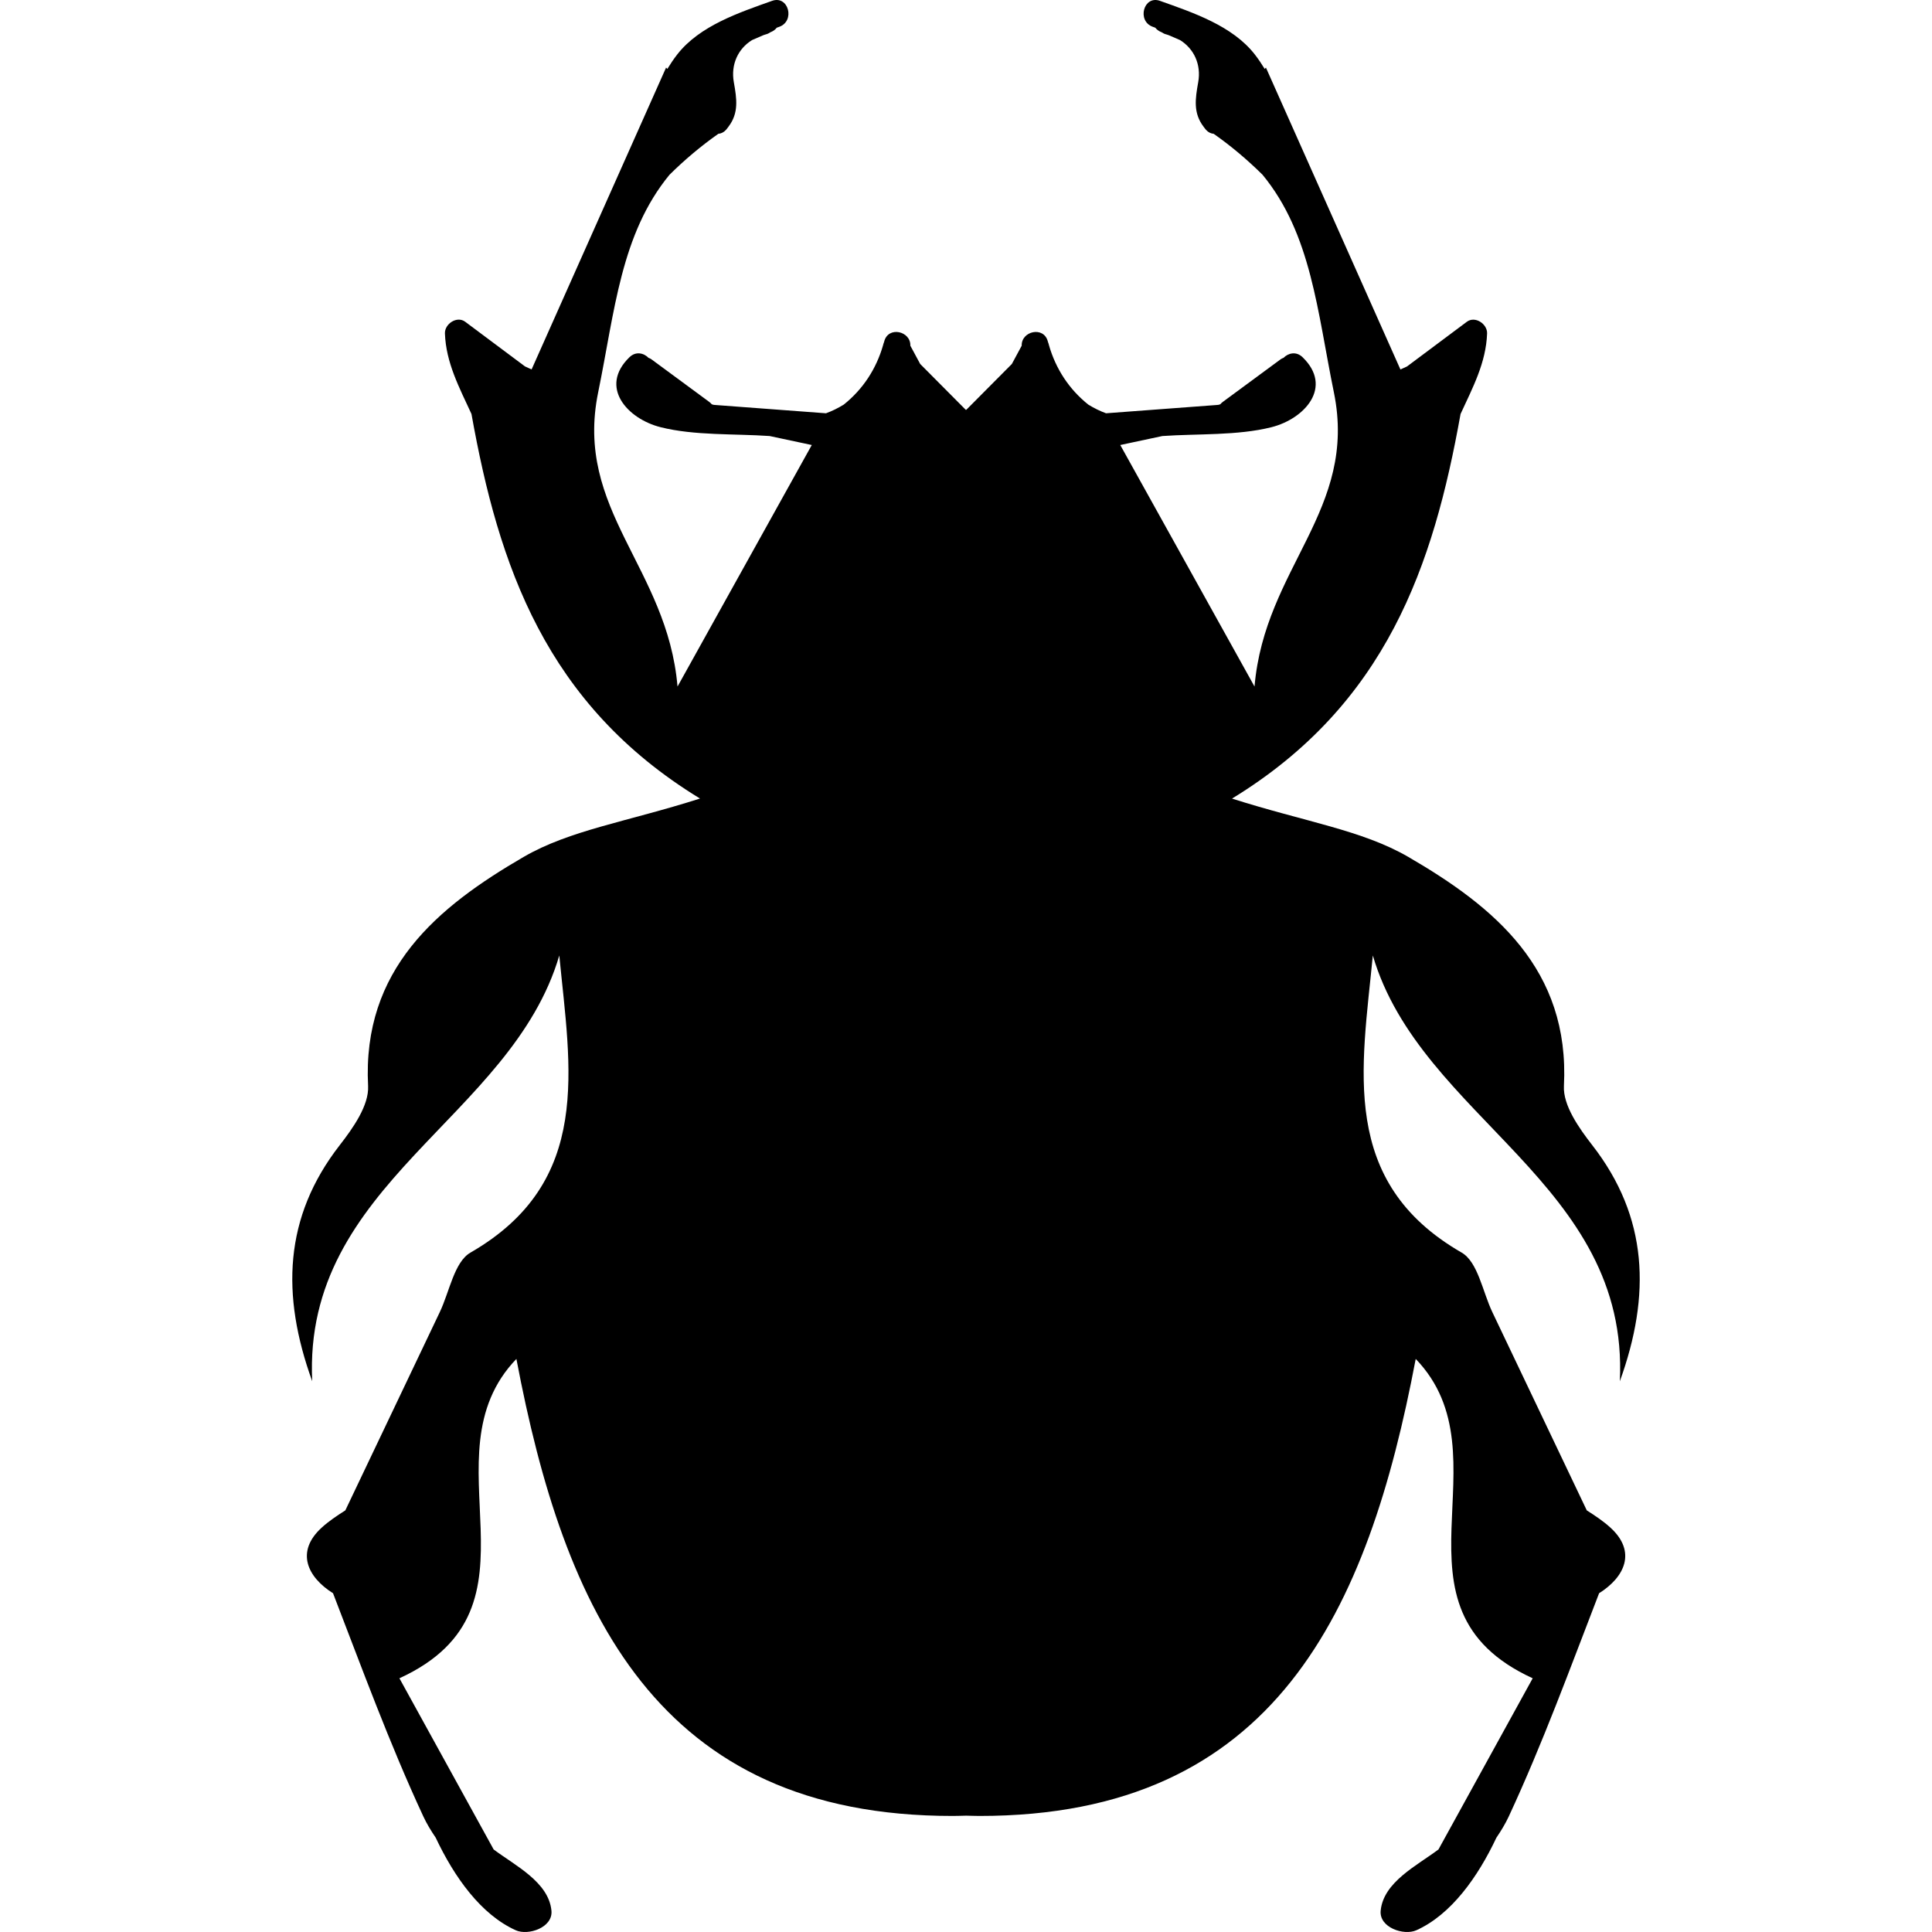 <?xml version="1.0" encoding="iso-8859-1"?>
<!-- Generator: Adobe Illustrator 16.0.0, SVG Export Plug-In . SVG Version: 6.00 Build 0)  -->
<!DOCTYPE svg PUBLIC "-//W3C//DTD SVG 1.1//EN" "http://www.w3.org/Graphics/SVG/1.1/DTD/svg11.dtd">
<svg version="1.1" id="Capa_1" xmlns="http://www.w3.org/2000/svg" xmlns:xlink="http://www.w3.org/1999/xlink" x="0px" y="0px"
	 width="585.296px" height="585.296px" viewBox="0 0 585.296 585.296" style="enable-background:new 0 0 585.296 585.296;"
	 xml:space="preserve">
<g>
	<g>
		<path d="M482.401,346.965c-4.044-5.202-8.915-12.089-8.613-17.952c1.836-35.423-21.094-54.285-47.12-69.397
			c-14.022-8.144-31.33-10.641-53.432-17.687c46.806-28.581,61.017-70.637,69.233-116.497c0.009-0.016,0.017-0.032,0.021-0.049
			c3.656-7.952,7.707-15.471,8.021-24.374c0.102-2.868-3.64-5.39-6.141-3.521c-6.038,4.508-12.077,9.021-18.115,13.529
			c-0.726,0.331-1.399,0.641-1.999,0.914c-13.774-30.918-26.81-60.172-40.747-91.449c-0.126,0.139-0.249,0.27-0.371,0.4
			c-0.918-1.501-1.901-2.982-3.027-4.423c-6.798-8.69-18.728-12.648-28.699-16.202c-4.969-1.771-7.087,6.116-2.17,7.866
			c0.249,0.09,0.497,0.18,0.746,0.27c0.429,0.535,0.992,0.996,1.742,1.301c0.069,0.029,0.139,0.057,0.208,0.086
			c0.396,0.277,0.849,0.518,1.424,0.648c0.229,0.053,0.425,0.147,0.649,0.212c1.163,0.485,2.313,0.983,3.46,1.493
			c4.238,2.615,6.482,7.397,5.524,12.767c-0.914,5.12-1.519,9.298,1.578,13.423c0.045,0.062,0.086,0.119,0.135,0.176
			c0.212,0.273,0.392,0.546,0.637,0.82c0.722,0.804,1.534,1.15,2.342,1.216c5.304,3.725,10.221,7.883,14.803,12.412
			c14.79,17.98,16.577,41.399,21.599,65.879c7.336,35.725-20.954,53.036-24.035,89.161c-16.267-29.262-28.592-51.441-40.673-73.171
			c4.271-0.91,8.511-1.816,12.766-2.721c10.629-0.743,22.746-0.086,33.036-2.677c10.049-2.529,18.768-12.158,9.421-21.208
			c-1.914-1.852-4.329-1.281-5.77,0.2c-0.294,0.102-0.583,0.229-0.853,0.424c-5.847,4.309-11.693,8.617-17.54,12.921
			c-0.298,0.22-0.542,0.465-0.759,0.718c-0.204,0.065-0.388,0.11-0.592,0.176c-0.33,0.028-0.579,0.045-0.652,0.053
			c-5.618,0.42-11.236,0.841-16.854,1.261c-5.504,0.412-11.008,0.824-16.512,1.236c-1.86-0.673-3.64-1.559-5.374-2.624
			c-5.785-4.618-9.861-10.795-11.93-18.038c-0.061-0.265-0.122-0.518-0.232-0.763c-0.028-0.106-0.069-0.208-0.098-0.318
			c-1.212-4.77-8.087-3.146-7.915,1.261c-0.996,1.848-1.991,3.696-2.987,5.545c-4.557,4.586-9.176,9.233-13.822,13.908
			c-0.021-0.02-0.041-0.041-0.062-0.061c-0.021,0.021-0.041,0.041-0.062,0.061c-4.651-4.68-9.266-9.323-13.823-13.908
			c-0.996-1.849-1.991-3.697-2.987-5.545c0.171-4.406-6.703-6.034-7.915-1.261c-0.028,0.106-0.069,0.208-0.098,0.318
			c-0.11,0.245-0.171,0.498-0.233,0.763c-2.068,7.242-6.145,13.419-11.93,18.038c-1.734,1.065-3.513,1.951-5.374,2.624
			c-5.504-0.412-11.008-0.824-16.512-1.236c-5.618-0.42-11.236-0.84-16.854-1.261c-0.073-0.004-0.322-0.024-0.653-0.053
			c-0.204-0.062-0.383-0.11-0.591-0.176c-0.216-0.253-0.461-0.498-0.759-0.718c-5.847-4.309-11.693-8.617-17.54-12.921
			c-0.27-0.2-0.559-0.327-0.853-0.424c-1.436-1.485-3.852-2.052-5.769-0.2c-9.347,9.045-0.628,18.679,9.421,21.208
			c10.293,2.591,22.407,1.934,33.036,2.677c4.255,0.905,8.495,1.812,12.766,2.721c-12.081,21.73-24.406,43.909-40.673,73.17
			c-3.081-36.124-31.371-53.436-24.035-89.16c5.026-24.48,6.813-47.895,21.599-65.879c4.582-4.525,9.499-8.687,14.802-12.412
			c0.808-0.069,1.62-0.416,2.342-1.216c0.249-0.273,0.424-0.547,0.636-0.82c0.049-0.057,0.094-0.114,0.135-0.176
			c3.097-4.125,2.493-8.303,1.579-13.423c-0.959-5.369,1.285-10.151,5.524-12.766c1.146-0.51,2.301-1.008,3.46-1.493
			c0.221-0.061,0.42-0.159,0.649-0.212c0.575-0.13,1.028-0.371,1.424-0.648c0.069-0.029,0.139-0.057,0.208-0.086
			c0.751-0.306,1.314-0.767,1.742-1.301c0.249-0.09,0.494-0.18,0.747-0.27c4.92-1.754,2.799-9.641-2.17-7.866
			c-9.972,3.554-21.901,7.516-28.699,16.202c-1.126,1.44-2.109,2.921-3.027,4.423c-0.123-0.135-0.245-0.265-0.379-0.412
			c-13.933,31.277-26.969,60.531-40.747,91.449c-0.596-0.273-1.273-0.583-1.999-0.914c-6.039-4.508-12.077-9.021-18.115-13.529
			c-2.501-1.869-6.243,0.657-6.141,3.521c0.314,8.903,4.366,16.422,8.021,24.374c0.008,0.016,0.016,0.033,0.021,0.049
			c8.217,45.859,22.428,87.92,69.233,116.497c-22.105,7.046-39.409,9.543-53.432,17.687c-26.026,15.112-48.956,33.975-47.12,69.396
			c0.306,5.863-4.569,12.755-8.613,17.952c-16.92,21.767-17.776,45.361-8.315,71.494c-2.905-60.025,60.347-79.561,74.852-128.985
			c3.301,34.17,10.318,68.577-26.895,90.001c-4.933,2.84-6.357,11.849-9.315,18.046c-9.71,20.347-19.376,40.661-28.609,60.058
			c-2.53,1.615-5.022,3.26-7.213,5.271c-7.936,7.278-4.272,14.957,3.484,19.828c8.637,22.347,17.038,45.419,27.352,67.602
			c1.044,2.248,2.342,4.374,3.754,6.451c5.63,11.954,13.729,23.329,24.276,28.058c3.737,1.677,11.285-0.8,10.788-5.944
			c-0.845-8.687-10.996-13.647-17.507-18.54c-9.478-17.222-18.968-34.463-28.548-51.86c46.859-21.489,6.944-67.137,35.439-96.749
			c14.423,76.125,42.46,138.54,132.229,138.455c1.354,0,2.66-0.058,3.994-0.086c1.335,0.024,2.64,0.081,3.994,0.086
			c89.769,0.085,117.811-62.33,132.229-138.455c28.498,29.612-11.42,75.264,35.438,96.749c-9.58,17.401-19.07,34.644-28.548,51.86
			c-6.512,4.893-16.662,9.854-17.507,18.54c-0.498,5.145,7.05,7.617,10.787,5.944c10.543-4.729,18.642-16.104,24.276-28.058
			c1.411-2.077,2.709-4.203,3.753-6.451c10.311-22.187,18.716-45.259,27.353-67.602c7.752-4.871,11.42-12.55,3.484-19.828
			c-2.19-2.012-4.684-3.656-7.213-5.271c-9.233-19.396-18.903-39.715-28.609-60.058c-2.958-6.197-4.378-15.206-9.314-18.046
			c-37.214-21.424-30.196-55.831-26.896-90.001c14.509,49.426,77.761,68.96,74.831,128.997
			C500.177,392.326,499.32,368.731,482.401,346.965z"/>
	</g>
</g>
<g>
</g>
<g>
</g>
<g>
</g>
<g>
</g>
<g>
</g>
<g>
</g>
<g>
</g>
<g>
</g>
<g>
</g>
<g>
</g>
<g>
</g>
<g>
</g>
<g>
</g>
<g>
</g>
<g>
</g>
</svg>
